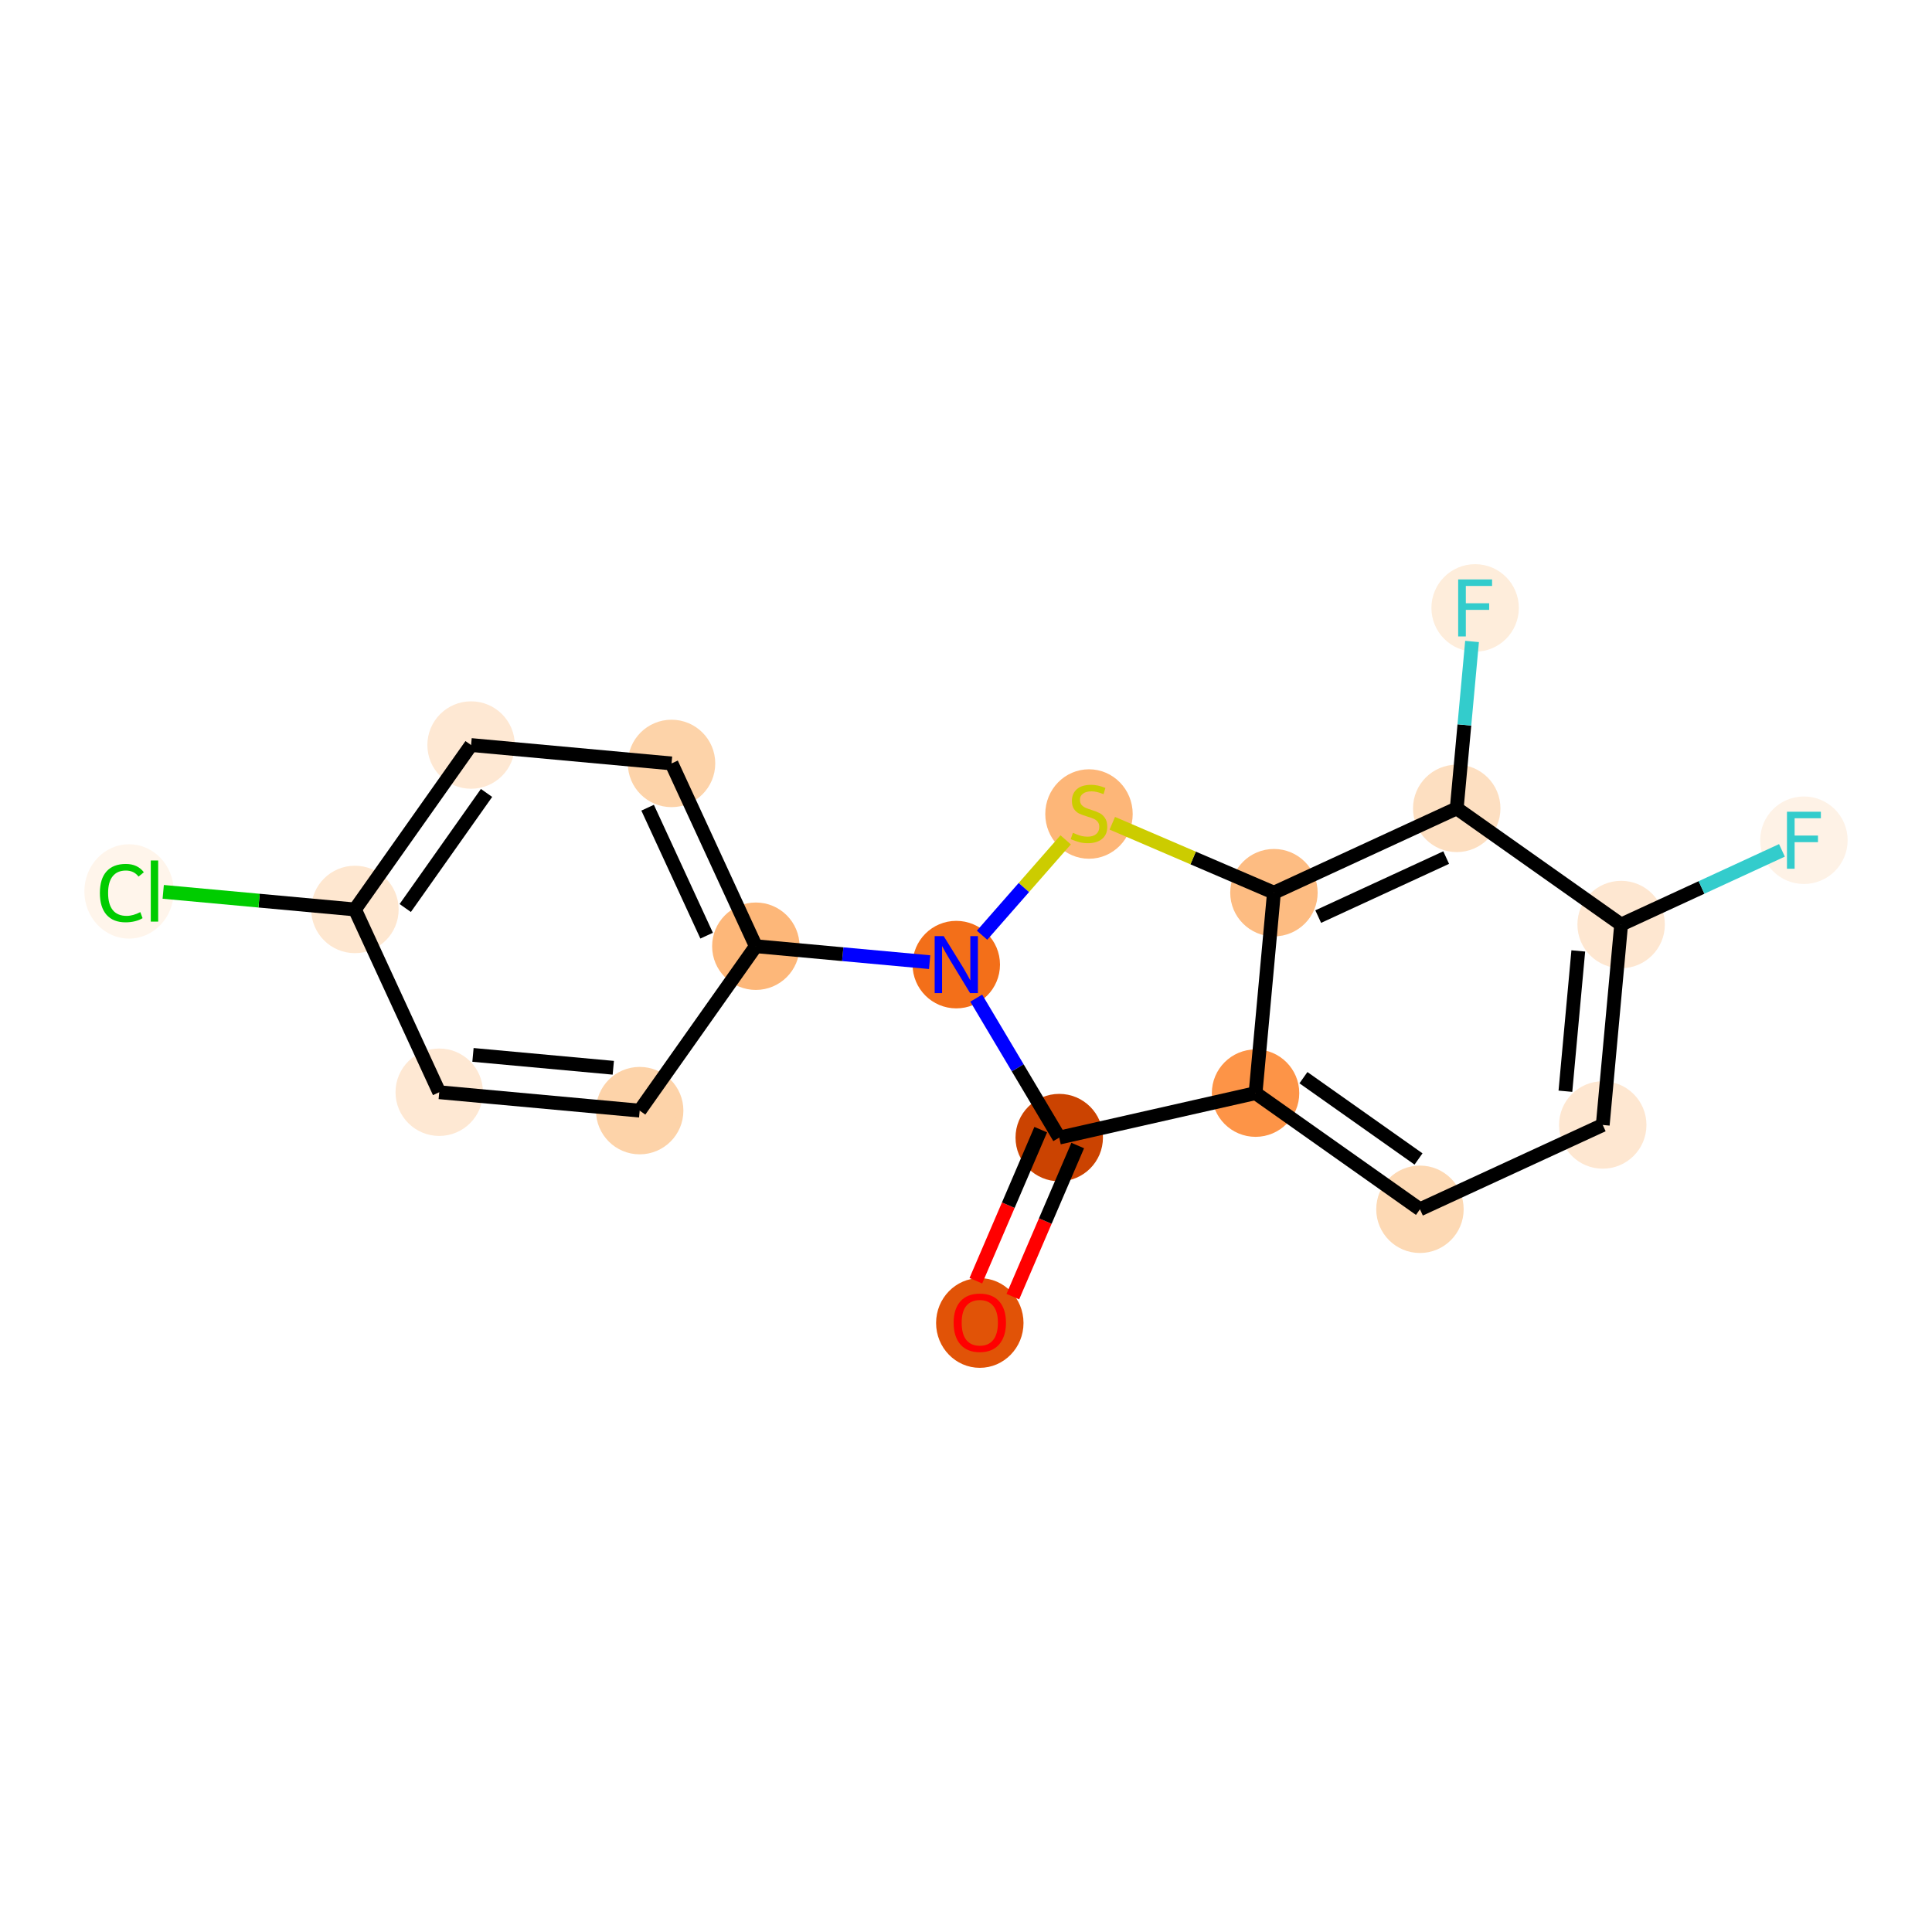 <?xml version='1.0' encoding='iso-8859-1'?>
<svg version='1.1' baseProfile='full'
              xmlns='http://www.w3.org/2000/svg'
                      xmlns:rdkit='http://www.rdkit.org/xml'
                      xmlns:xlink='http://www.w3.org/1999/xlink'
                  xml:space='preserve'
width='280px' height='280px' viewBox='0 0 280 280'>
<!-- END OF HEADER -->
<rect style='opacity:1.0;fill:#FFFFFF;stroke:none' width='280' height='280' x='0' y='0'> </rect>
<ellipse cx='142' cy='191.737' rx='5.835' ry='5.999'  style='fill:#E15307;fill-rule:evenodd;stroke:#E15307;stroke-width:1.0px;stroke-linecap:butt;stroke-linejoin:miter;stroke-opacity:1' />
<ellipse cx='153.512' cy='164.868' rx='5.835' ry='5.835'  style='fill:#CB4301;fill-rule:evenodd;stroke:#CB4301;stroke-width:1.0px;stroke-linecap:butt;stroke-linejoin:miter;stroke-opacity:1' />
<ellipse cx='181.964' cy='158.425' rx='5.835' ry='5.835'  style='fill:#FD9447;fill-rule:evenodd;stroke:#FD9447;stroke-width:1.0px;stroke-linecap:butt;stroke-linejoin:miter;stroke-opacity:1' />
<ellipse cx='205.79' cy='175.259' rx='5.835' ry='5.835'  style='fill:#FDD9B4;fill-rule:evenodd;stroke:#FDD9B4;stroke-width:1.0px;stroke-linecap:butt;stroke-linejoin:miter;stroke-opacity:1' />
<ellipse cx='232.282' cy='163.041' rx='5.835' ry='5.835'  style='fill:#FEE7D1;fill-rule:evenodd;stroke:#FEE7D1;stroke-width:1.0px;stroke-linecap:butt;stroke-linejoin:miter;stroke-opacity:1' />
<ellipse cx='234.947' cy='133.99' rx='5.835' ry='5.835'  style='fill:#FEE7D1;fill-rule:evenodd;stroke:#FEE7D1;stroke-width:1.0px;stroke-linecap:butt;stroke-linejoin:miter;stroke-opacity:1' />
<ellipse cx='261.438' cy='121.773' rx='5.835' ry='5.842'  style='fill:#FEF2E6;fill-rule:evenodd;stroke:#FEF2E6;stroke-width:1.0px;stroke-linecap:butt;stroke-linejoin:miter;stroke-opacity:1' />
<ellipse cx='211.121' cy='117.157' rx='5.835' ry='5.835'  style='fill:#FDDFC1;fill-rule:evenodd;stroke:#FDDFC1;stroke-width:1.0px;stroke-linecap:butt;stroke-linejoin:miter;stroke-opacity:1' />
<ellipse cx='213.786' cy='88.106' rx='5.835' ry='5.842'  style='fill:#FEEDDB;fill-rule:evenodd;stroke:#FEEDDB;stroke-width:1.0px;stroke-linecap:butt;stroke-linejoin:miter;stroke-opacity:1' />
<ellipse cx='184.629' cy='129.374' rx='5.835' ry='5.835'  style='fill:#FDBC82;fill-rule:evenodd;stroke:#FDBC82;stroke-width:1.0px;stroke-linecap:butt;stroke-linejoin:miter;stroke-opacity:1' />
<ellipse cx='157.824' cy='117.973' rx='5.835' ry='5.982'  style='fill:#FDB678;fill-rule:evenodd;stroke:#FDB678;stroke-width:1.0px;stroke-linecap:butt;stroke-linejoin:miter;stroke-opacity:1' />
<ellipse cx='138.592' cy='139.799' rx='5.835' ry='5.842'  style='fill:#F36F19;fill-rule:evenodd;stroke:#F36F19;stroke-width:1.0px;stroke-linecap:butt;stroke-linejoin:miter;stroke-opacity:1' />
<ellipse cx='109.541' cy='137.133' rx='5.835' ry='5.835'  style='fill:#FDB779;fill-rule:evenodd;stroke:#FDB779;stroke-width:1.0px;stroke-linecap:butt;stroke-linejoin:miter;stroke-opacity:1' />
<ellipse cx='97.324' cy='110.642' rx='5.835' ry='5.835'  style='fill:#FDD3A9;fill-rule:evenodd;stroke:#FDD3A9;stroke-width:1.0px;stroke-linecap:butt;stroke-linejoin:miter;stroke-opacity:1' />
<ellipse cx='68.273' cy='107.977' rx='5.835' ry='5.835'  style='fill:#FEE8D3;fill-rule:evenodd;stroke:#FEE8D3;stroke-width:1.0px;stroke-linecap:butt;stroke-linejoin:miter;stroke-opacity:1' />
<ellipse cx='51.44' cy='131.803' rx='5.835' ry='5.835'  style='fill:#FEE7D0;fill-rule:evenodd;stroke:#FEE7D0;stroke-width:1.0px;stroke-linecap:butt;stroke-linejoin:miter;stroke-opacity:1' />
<ellipse cx='18.701' cy='129.191' rx='5.974' ry='6.337'  style='fill:#FFF5EB;fill-rule:evenodd;stroke:#FFF5EB;stroke-width:1.0px;stroke-linecap:butt;stroke-linejoin:miter;stroke-opacity:1' />
<ellipse cx='63.657' cy='158.295' rx='5.835' ry='5.835'  style='fill:#FEE8D3;fill-rule:evenodd;stroke:#FEE8D3;stroke-width:1.0px;stroke-linecap:butt;stroke-linejoin:miter;stroke-opacity:1' />
<ellipse cx='92.708' cy='160.96' rx='5.835' ry='5.835'  style='fill:#FDD3A9;fill-rule:evenodd;stroke:#FDD3A9;stroke-width:1.0px;stroke-linecap:butt;stroke-linejoin:miter;stroke-opacity:1' />
<path class='bond-0 atom-0 atom-1' d='M 146.788,187.917 L 151.49,176.968' style='fill:none;fill-rule:evenodd;stroke:#FF0000;stroke-width:2.0px;stroke-linecap:butt;stroke-linejoin:miter;stroke-opacity:1' />
<path class='bond-0 atom-0 atom-1' d='M 151.49,176.968 L 156.192,166.019' style='fill:none;fill-rule:evenodd;stroke:#000000;stroke-width:2.0px;stroke-linecap:butt;stroke-linejoin:miter;stroke-opacity:1' />
<path class='bond-0 atom-0 atom-1' d='M 141.427,185.615 L 146.129,174.666' style='fill:none;fill-rule:evenodd;stroke:#FF0000;stroke-width:2.0px;stroke-linecap:butt;stroke-linejoin:miter;stroke-opacity:1' />
<path class='bond-0 atom-0 atom-1' d='M 146.129,174.666 L 150.831,163.716' style='fill:none;fill-rule:evenodd;stroke:#000000;stroke-width:2.0px;stroke-linecap:butt;stroke-linejoin:miter;stroke-opacity:1' />
<path class='bond-1 atom-1 atom-2' d='M 153.512,164.868 L 181.964,158.425' style='fill:none;fill-rule:evenodd;stroke:#000000;stroke-width:2.0px;stroke-linecap:butt;stroke-linejoin:miter;stroke-opacity:1' />
<path class='bond-18 atom-11 atom-1' d='M 141.485,144.659 L 147.498,154.763' style='fill:none;fill-rule:evenodd;stroke:#0000FF;stroke-width:2.0px;stroke-linecap:butt;stroke-linejoin:miter;stroke-opacity:1' />
<path class='bond-18 atom-11 atom-1' d='M 147.498,154.763 L 153.512,164.868' style='fill:none;fill-rule:evenodd;stroke:#000000;stroke-width:2.0px;stroke-linecap:butt;stroke-linejoin:miter;stroke-opacity:1' />
<path class='bond-2 atom-2 atom-3' d='M 181.964,158.425 L 205.79,175.259' style='fill:none;fill-rule:evenodd;stroke:#000000;stroke-width:2.0px;stroke-linecap:butt;stroke-linejoin:miter;stroke-opacity:1' />
<path class='bond-2 atom-2 atom-3' d='M 188.905,156.185 L 205.583,167.968' style='fill:none;fill-rule:evenodd;stroke:#000000;stroke-width:2.0px;stroke-linecap:butt;stroke-linejoin:miter;stroke-opacity:1' />
<path class='bond-20 atom-9 atom-2' d='M 184.629,129.374 L 181.964,158.425' style='fill:none;fill-rule:evenodd;stroke:#000000;stroke-width:2.0px;stroke-linecap:butt;stroke-linejoin:miter;stroke-opacity:1' />
<path class='bond-3 atom-3 atom-4' d='M 205.79,175.259 L 232.282,163.041' style='fill:none;fill-rule:evenodd;stroke:#000000;stroke-width:2.0px;stroke-linecap:butt;stroke-linejoin:miter;stroke-opacity:1' />
<path class='bond-4 atom-4 atom-5' d='M 232.282,163.041 L 234.947,133.99' style='fill:none;fill-rule:evenodd;stroke:#000000;stroke-width:2.0px;stroke-linecap:butt;stroke-linejoin:miter;stroke-opacity:1' />
<path class='bond-4 atom-4 atom-5' d='M 226.871,158.15 L 228.737,137.815' style='fill:none;fill-rule:evenodd;stroke:#000000;stroke-width:2.0px;stroke-linecap:butt;stroke-linejoin:miter;stroke-opacity:1' />
<path class='bond-5 atom-5 atom-6' d='M 234.947,133.99 L 246.6,128.616' style='fill:none;fill-rule:evenodd;stroke:#000000;stroke-width:2.0px;stroke-linecap:butt;stroke-linejoin:miter;stroke-opacity:1' />
<path class='bond-5 atom-5 atom-6' d='M 246.6,128.616 L 258.252,123.242' style='fill:none;fill-rule:evenodd;stroke:#33CCCC;stroke-width:2.0px;stroke-linecap:butt;stroke-linejoin:miter;stroke-opacity:1' />
<path class='bond-6 atom-5 atom-7' d='M 234.947,133.99 L 211.121,117.157' style='fill:none;fill-rule:evenodd;stroke:#000000;stroke-width:2.0px;stroke-linecap:butt;stroke-linejoin:miter;stroke-opacity:1' />
<path class='bond-7 atom-7 atom-8' d='M 211.121,117.157 L 212.23,105.061' style='fill:none;fill-rule:evenodd;stroke:#000000;stroke-width:2.0px;stroke-linecap:butt;stroke-linejoin:miter;stroke-opacity:1' />
<path class='bond-7 atom-7 atom-8' d='M 212.23,105.061 L 213.34,92.966' style='fill:none;fill-rule:evenodd;stroke:#33CCCC;stroke-width:2.0px;stroke-linecap:butt;stroke-linejoin:miter;stroke-opacity:1' />
<path class='bond-8 atom-7 atom-9' d='M 211.121,117.157 L 184.629,129.374' style='fill:none;fill-rule:evenodd;stroke:#000000;stroke-width:2.0px;stroke-linecap:butt;stroke-linejoin:miter;stroke-opacity:1' />
<path class='bond-8 atom-7 atom-9' d='M 209.59,124.288 L 191.046,132.84' style='fill:none;fill-rule:evenodd;stroke:#000000;stroke-width:2.0px;stroke-linecap:butt;stroke-linejoin:miter;stroke-opacity:1' />
<path class='bond-9 atom-9 atom-10' d='M 184.629,129.374 L 172.916,124.344' style='fill:none;fill-rule:evenodd;stroke:#000000;stroke-width:2.0px;stroke-linecap:butt;stroke-linejoin:miter;stroke-opacity:1' />
<path class='bond-9 atom-9 atom-10' d='M 172.916,124.344 L 161.202,119.313' style='fill:none;fill-rule:evenodd;stroke:#CCCC00;stroke-width:2.0px;stroke-linecap:butt;stroke-linejoin:miter;stroke-opacity:1' />
<path class='bond-10 atom-10 atom-11' d='M 154.446,121.716 L 148.386,128.627' style='fill:none;fill-rule:evenodd;stroke:#CCCC00;stroke-width:2.0px;stroke-linecap:butt;stroke-linejoin:miter;stroke-opacity:1' />
<path class='bond-10 atom-10 atom-11' d='M 148.386,128.627 L 142.326,135.539' style='fill:none;fill-rule:evenodd;stroke:#0000FF;stroke-width:2.0px;stroke-linecap:butt;stroke-linejoin:miter;stroke-opacity:1' />
<path class='bond-11 atom-11 atom-12' d='M 134.73,139.444 L 122.135,138.289' style='fill:none;fill-rule:evenodd;stroke:#0000FF;stroke-width:2.0px;stroke-linecap:butt;stroke-linejoin:miter;stroke-opacity:1' />
<path class='bond-11 atom-11 atom-12' d='M 122.135,138.289 L 109.541,137.133' style='fill:none;fill-rule:evenodd;stroke:#000000;stroke-width:2.0px;stroke-linecap:butt;stroke-linejoin:miter;stroke-opacity:1' />
<path class='bond-12 atom-12 atom-13' d='M 109.541,137.133 L 97.324,110.642' style='fill:none;fill-rule:evenodd;stroke:#000000;stroke-width:2.0px;stroke-linecap:butt;stroke-linejoin:miter;stroke-opacity:1' />
<path class='bond-12 atom-12 atom-13' d='M 102.41,135.603 L 93.858,117.059' style='fill:none;fill-rule:evenodd;stroke:#000000;stroke-width:2.0px;stroke-linecap:butt;stroke-linejoin:miter;stroke-opacity:1' />
<path class='bond-19 atom-18 atom-12' d='M 92.708,160.96 L 109.541,137.133' style='fill:none;fill-rule:evenodd;stroke:#000000;stroke-width:2.0px;stroke-linecap:butt;stroke-linejoin:miter;stroke-opacity:1' />
<path class='bond-13 atom-13 atom-14' d='M 97.324,110.642 L 68.273,107.977' style='fill:none;fill-rule:evenodd;stroke:#000000;stroke-width:2.0px;stroke-linecap:butt;stroke-linejoin:miter;stroke-opacity:1' />
<path class='bond-14 atom-14 atom-15' d='M 68.273,107.977 L 51.44,131.803' style='fill:none;fill-rule:evenodd;stroke:#000000;stroke-width:2.0px;stroke-linecap:butt;stroke-linejoin:miter;stroke-opacity:1' />
<path class='bond-14 atom-14 atom-15' d='M 70.513,114.918 L 58.73,131.596' style='fill:none;fill-rule:evenodd;stroke:#000000;stroke-width:2.0px;stroke-linecap:butt;stroke-linejoin:miter;stroke-opacity:1' />
<path class='bond-15 atom-15 atom-16' d='M 51.44,131.803 L 37.547,130.529' style='fill:none;fill-rule:evenodd;stroke:#000000;stroke-width:2.0px;stroke-linecap:butt;stroke-linejoin:miter;stroke-opacity:1' />
<path class='bond-15 atom-15 atom-16' d='M 37.547,130.529 L 23.655,129.254' style='fill:none;fill-rule:evenodd;stroke:#00CC00;stroke-width:2.0px;stroke-linecap:butt;stroke-linejoin:miter;stroke-opacity:1' />
<path class='bond-16 atom-15 atom-17' d='M 51.44,131.803 L 63.657,158.295' style='fill:none;fill-rule:evenodd;stroke:#000000;stroke-width:2.0px;stroke-linecap:butt;stroke-linejoin:miter;stroke-opacity:1' />
<path class='bond-17 atom-17 atom-18' d='M 63.657,158.295 L 92.708,160.96' style='fill:none;fill-rule:evenodd;stroke:#000000;stroke-width:2.0px;stroke-linecap:butt;stroke-linejoin:miter;stroke-opacity:1' />
<path class='bond-17 atom-17 atom-18' d='M 68.548,152.884 L 88.883,154.75' style='fill:none;fill-rule:evenodd;stroke:#000000;stroke-width:2.0px;stroke-linecap:butt;stroke-linejoin:miter;stroke-opacity:1' />
<path  class='atom-0' d='M 138.207 191.696
Q 138.207 189.713, 139.188 188.604
Q 140.168 187.496, 142 187.496
Q 143.832 187.496, 144.812 188.604
Q 145.792 189.713, 145.792 191.696
Q 145.792 193.704, 144.8 194.847
Q 143.809 195.979, 142 195.979
Q 140.179 195.979, 139.188 194.847
Q 138.207 193.715, 138.207 191.696
M 142 195.045
Q 143.26 195.045, 143.937 194.205
Q 144.625 193.353, 144.625 191.696
Q 144.625 190.074, 143.937 189.258
Q 143.26 188.429, 142 188.429
Q 140.74 188.429, 140.051 189.246
Q 139.374 190.063, 139.374 191.696
Q 139.374 193.365, 140.051 194.205
Q 140.74 195.045, 142 195.045
' fill='#FF0000'/>
<path  class='atom-6' d='M 258.982 117.642
L 263.895 117.642
L 263.895 118.587
L 260.09 118.587
L 260.09 121.096
L 263.474 121.096
L 263.474 122.053
L 260.09 122.053
L 260.09 125.904
L 258.982 125.904
L 258.982 117.642
' fill='#33CCCC'/>
<path  class='atom-8' d='M 211.329 83.975
L 216.242 83.975
L 216.242 84.92
L 212.438 84.92
L 212.438 87.429
L 215.822 87.429
L 215.822 88.386
L 212.438 88.386
L 212.438 92.237
L 211.329 92.237
L 211.329 83.975
' fill='#33CCCC'/>
<path  class='atom-10' d='M 155.49 120.698
Q 155.583 120.733, 155.968 120.896
Q 156.354 121.06, 156.774 121.165
Q 157.205 121.258, 157.625 121.258
Q 158.407 121.258, 158.862 120.885
Q 159.317 120.5, 159.317 119.834
Q 159.317 119.379, 159.084 119.099
Q 158.862 118.819, 158.512 118.668
Q 158.162 118.516, 157.579 118.341
Q 156.844 118.119, 156.4 117.909
Q 155.968 117.699, 155.653 117.256
Q 155.35 116.812, 155.35 116.065
Q 155.35 115.027, 156.05 114.385
Q 156.762 113.743, 158.162 113.743
Q 159.119 113.743, 160.204 114.198
L 159.936 115.097
Q 158.944 114.688, 158.197 114.688
Q 157.392 114.688, 156.949 115.027
Q 156.505 115.354, 156.517 115.925
Q 156.517 116.369, 156.739 116.637
Q 156.972 116.906, 157.299 117.057
Q 157.637 117.209, 158.197 117.384
Q 158.944 117.617, 159.388 117.851
Q 159.831 118.084, 160.146 118.563
Q 160.473 119.029, 160.473 119.834
Q 160.473 120.978, 159.703 121.597
Q 158.944 122.203, 157.672 122.203
Q 156.937 122.203, 156.377 122.04
Q 155.828 121.888, 155.175 121.62
L 155.49 120.698
' fill='#CCCC00'/>
<path  class='atom-11' d='M 136.766 135.668
L 139.473 140.044
Q 139.742 140.475, 140.173 141.257
Q 140.605 142.039, 140.628 142.086
L 140.628 135.668
L 141.725 135.668
L 141.725 143.929
L 140.593 143.929
L 137.688 139.145
Q 137.349 138.585, 136.988 137.943
Q 136.638 137.301, 136.532 137.103
L 136.532 143.929
L 135.459 143.929
L 135.459 135.668
L 136.766 135.668
' fill='#0000FF'/>
<path  class='atom-16' d='M 14.477 129.424
Q 14.477 127.37, 15.434 126.297
Q 16.402 125.212, 18.235 125.212
Q 19.938 125.212, 20.848 126.414
L 20.078 127.044
Q 19.413 126.168, 18.235 126.168
Q 16.986 126.168, 16.321 127.009
Q 15.667 127.837, 15.667 129.424
Q 15.667 131.058, 16.344 131.898
Q 17.032 132.738, 18.363 132.738
Q 19.273 132.738, 20.335 132.19
L 20.662 133.065
Q 20.23 133.345, 19.576 133.508
Q 18.923 133.672, 18.2 133.672
Q 16.402 133.672, 15.434 132.575
Q 14.477 131.478, 14.477 129.424
' fill='#00CC00'/>
<path  class='atom-16' d='M 21.852 124.71
L 22.925 124.71
L 22.925 133.567
L 21.852 133.567
L 21.852 124.71
' fill='#00CC00'/>
</svg>
